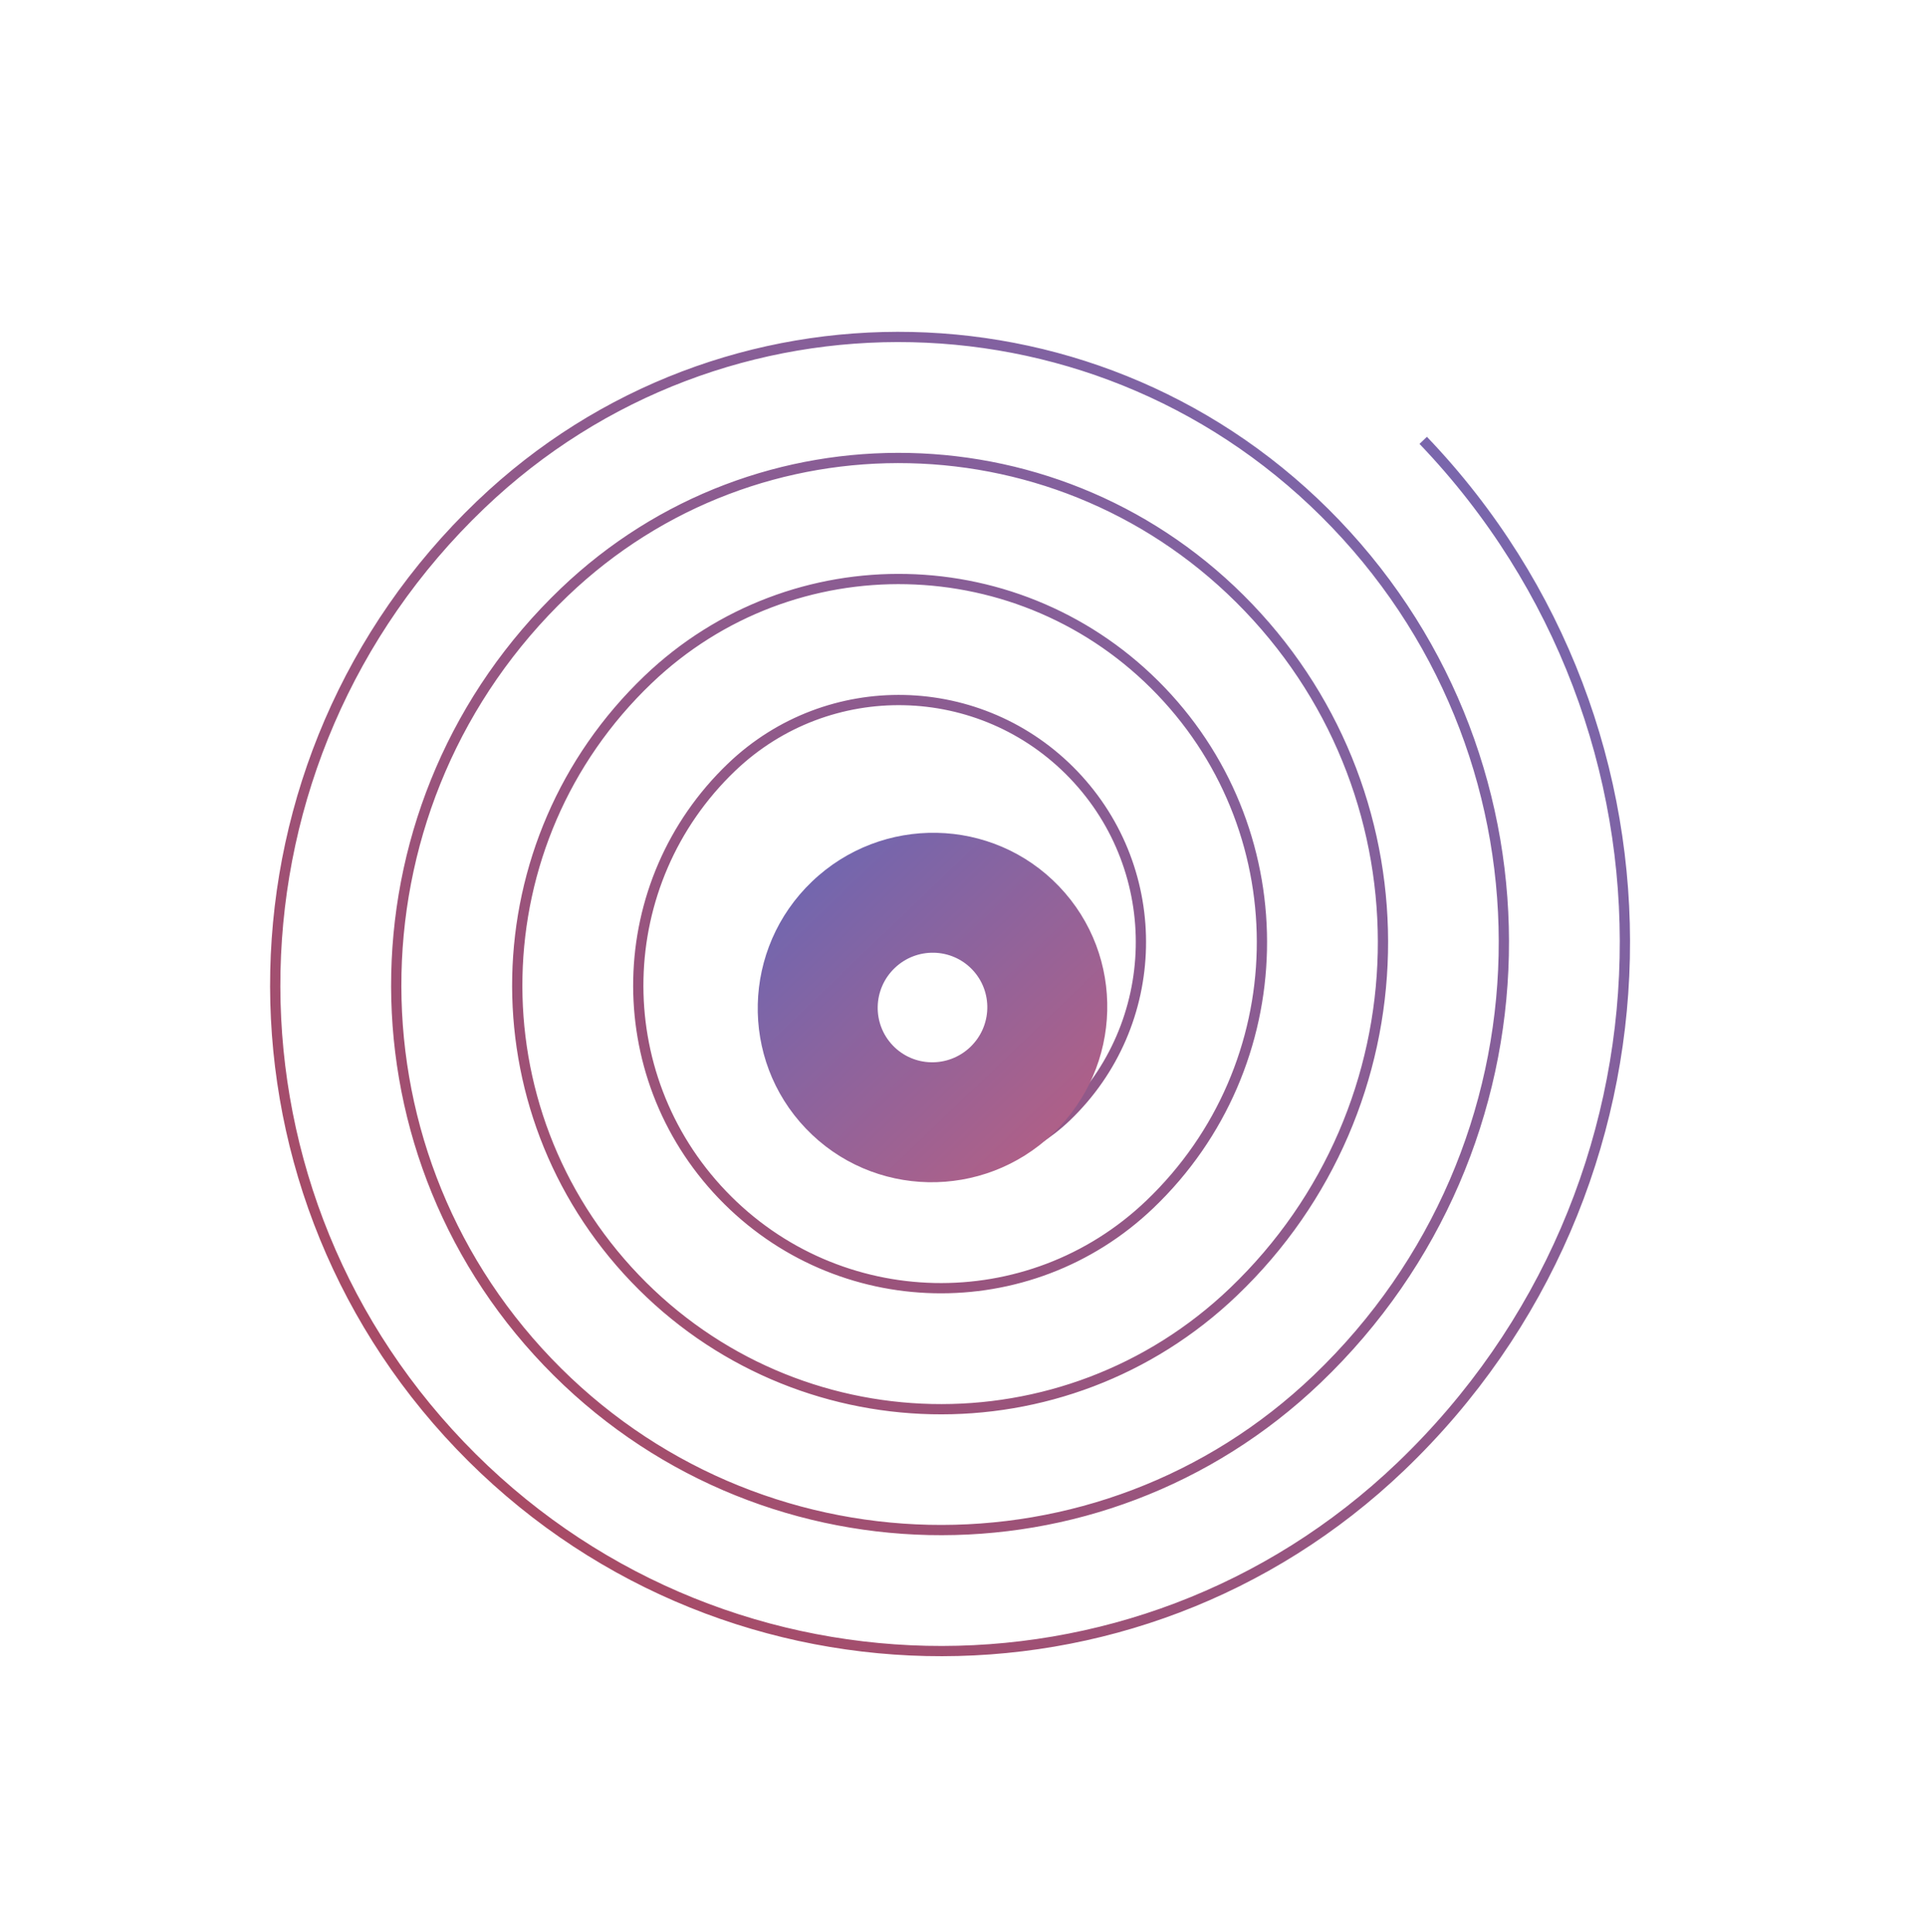 <svg width="331" height="332" viewBox="0 0 331 332" fill="none" xmlns="http://www.w3.org/2000/svg">
<path d="M139.159 190.963C151.077 203.42 170.79 203.864 183.24 191.954C199.848 176.066 200.411 149.777 184.525 133.17C168.639 116.564 142.338 115.973 125.742 131.849C104.988 151.703 104.27 184.567 124.137 205.334C144.003 226.101 176.867 226.84 197.621 206.986C222.521 183.166 223.383 143.715 199.548 118.799C175.713 93.883 136.262 92.996 111.362 116.816C82.304 144.614 81.299 190.629 109.114 219.705C136.929 248.782 182.943 249.816 212.001 222.018C245.205 190.254 246.354 137.653 214.571 104.428C182.787 71.203 130.186 70.02 96.982 101.784C59.62 137.526 58.339 196.679 94.091 234.053C129.844 271.426 189.008 272.756 226.358 237.026C267.866 197.318 269.302 131.59 229.57 90.056C189.837 48.522 124.109 47.044 82.601 86.752C36.947 130.426 35.367 202.741 79.069 248.424C122.77 294.107 195.084 295.732 240.738 252.058C290.55 204.407 292.274 125.528 244.592 75.685" stroke="url(#paint0_linear_427_3778)" stroke-width="1.762" stroke-miterlimit="10"/>
<path d="M182.015 152.352C193.453 164.309 192.985 183.319 180.97 194.814C168.955 206.308 149.942 205.933 138.503 193.976C127.065 182.019 127.533 163.009 139.549 151.514C151.564 140.02 170.577 140.395 182.015 152.352ZM153.437 179.69C157.024 183.44 162.986 183.557 166.754 179.953C170.522 176.349 170.668 170.387 167.082 166.638C163.495 162.888 157.533 162.771 153.765 166.375C149.997 169.979 149.85 175.941 153.437 179.69Z" fill="url(#paint1_linear_427_3778)"/>
<defs>
<linearGradient id="paint0_linear_427_3778" x1="251.783" y1="83.201" x2="79.069" y2="248.424" gradientUnits="userSpaceOnUse">
<stop stop-color="#7A66AC"/>
<stop offset="1" stop-color="#A84B66"/>
</linearGradient>
<linearGradient id="paint1_linear_427_3778" x1="139.549" y1="151.514" x2="180.97" y2="194.814" gradientUnits="userSpaceOnUse">
<stop stop-color="#7366AE"/>
<stop offset="1" stop-color="#AE6088"/>
</linearGradient>
</defs>
</svg>
